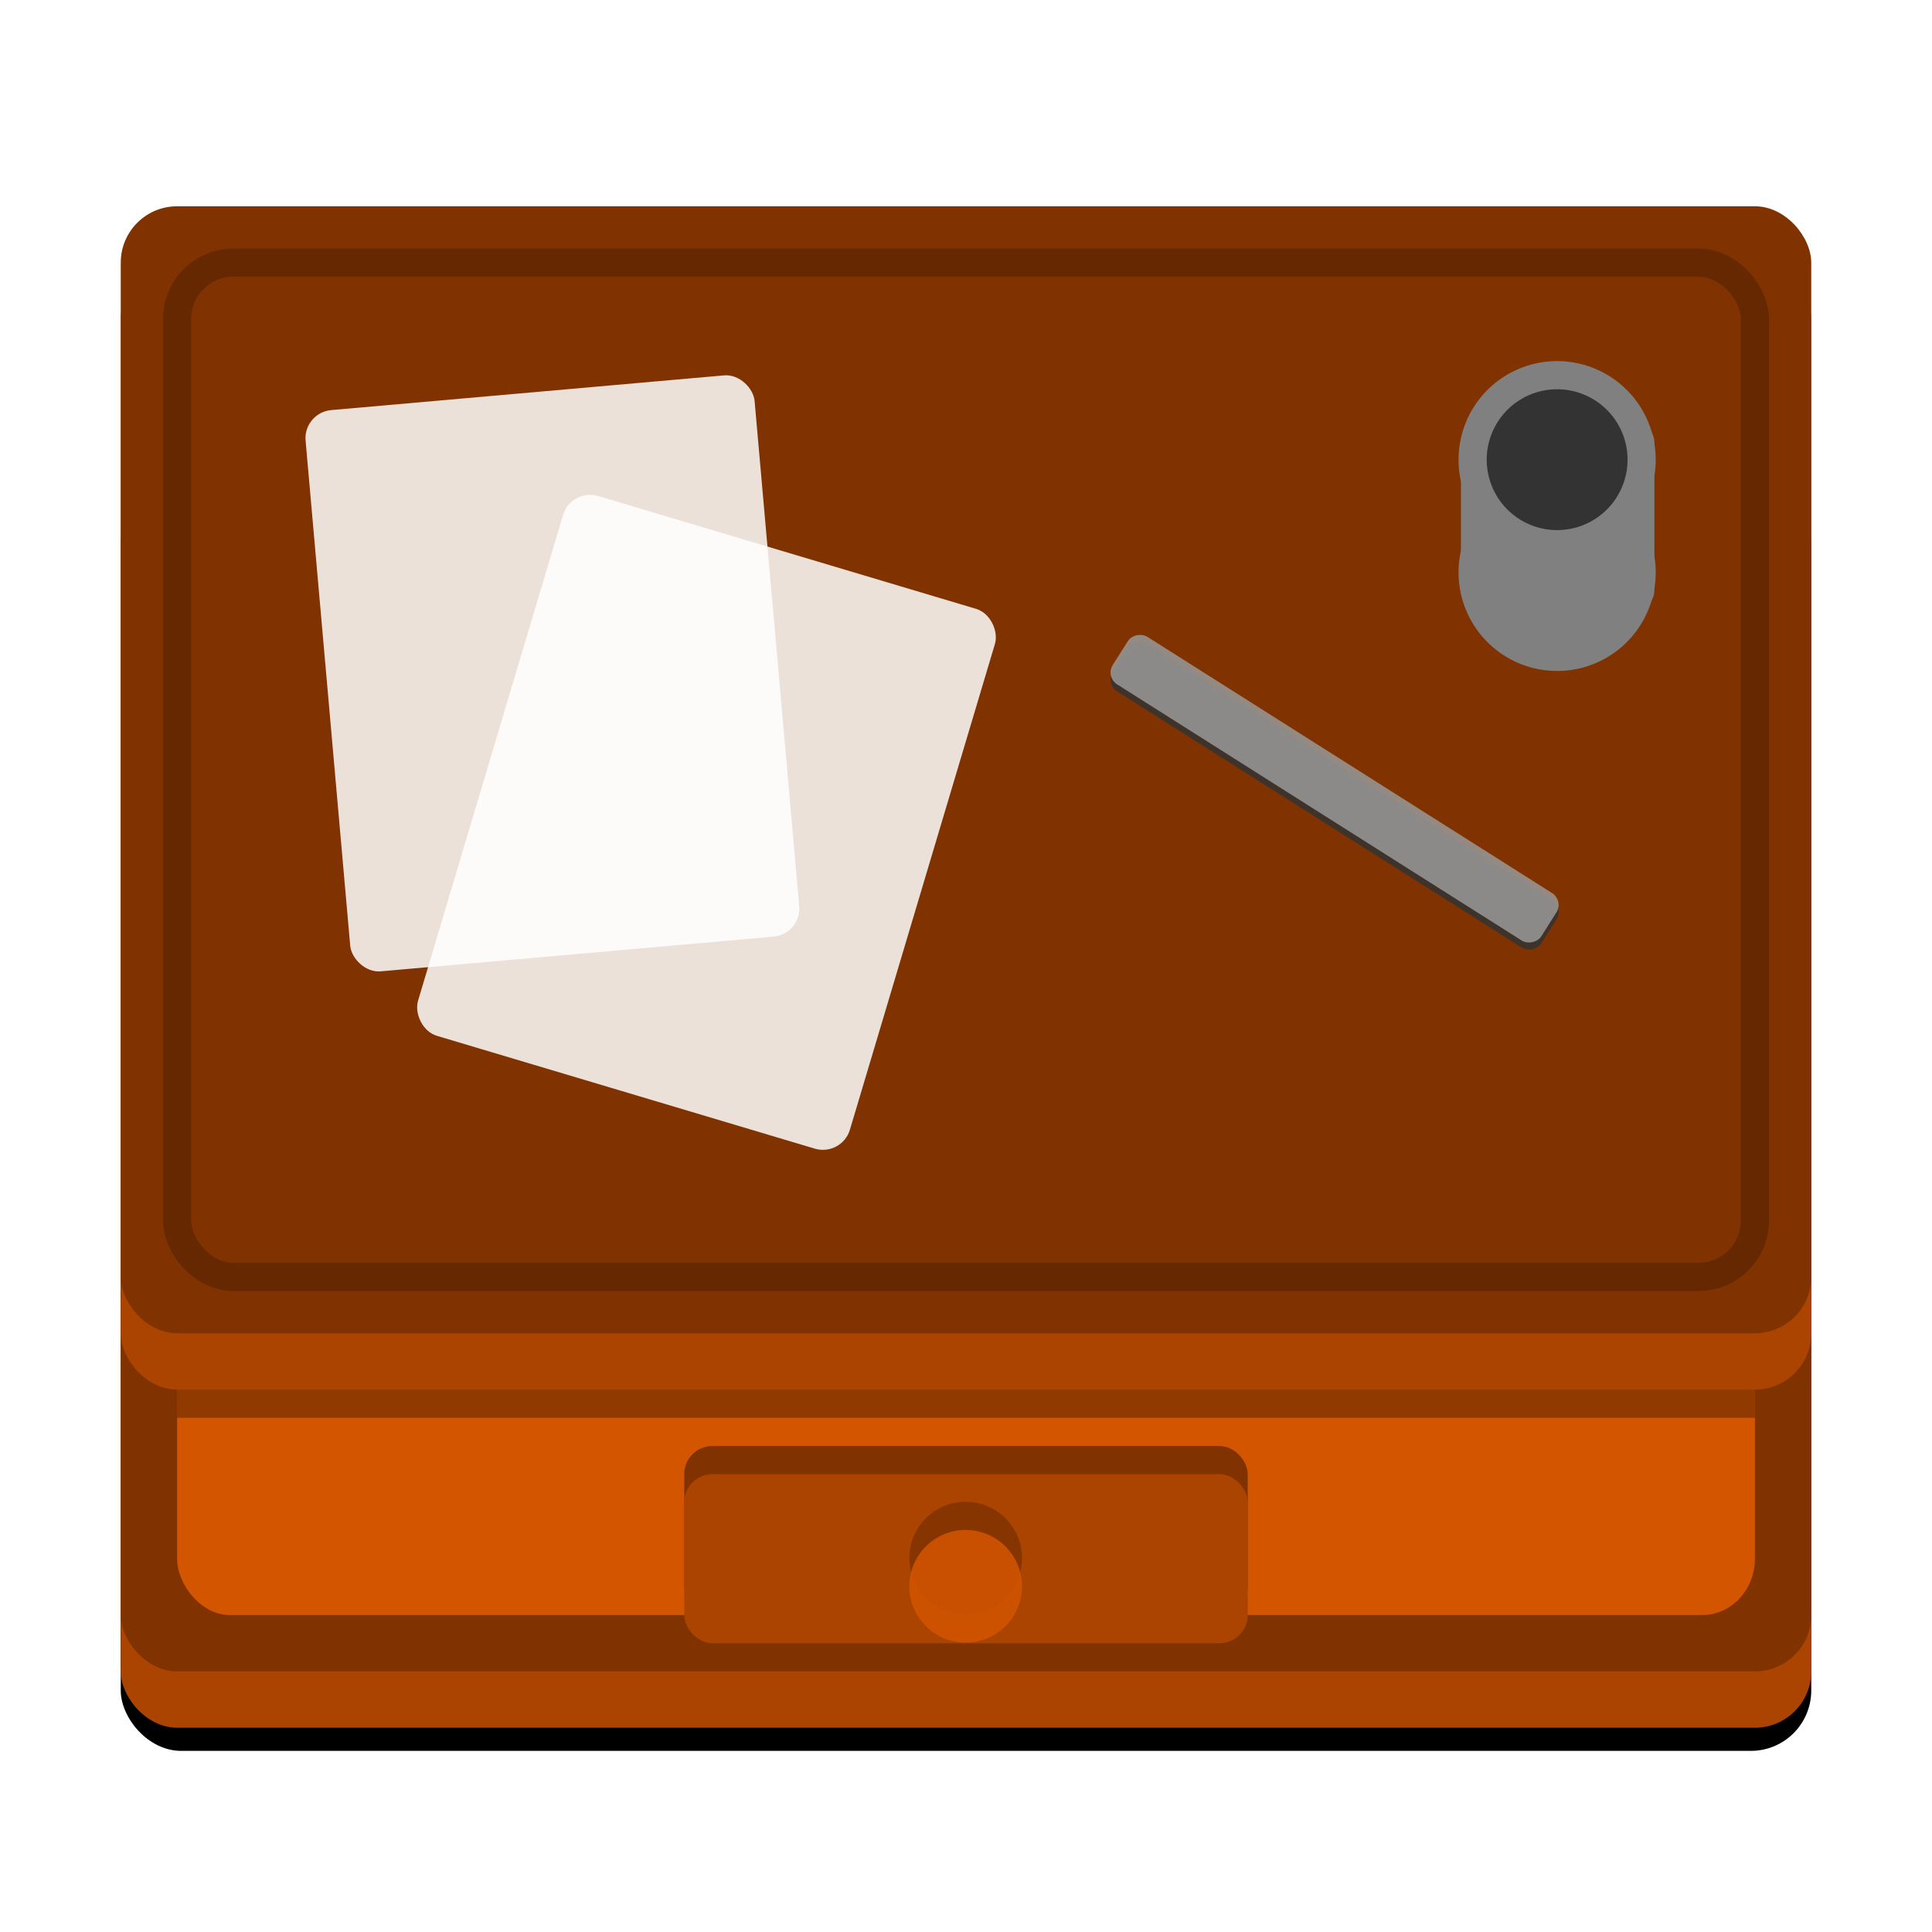 <?xml version="1.0" encoding="UTF-8" standalone="no"?>
<!-- Created with Inkscape (http://www.inkscape.org/) -->

<svg
   xmlns:dc="http://purl.org/dc/elements/1.1/"
   xmlns:cc="http://creativecommons.org/ns#"
   xmlns:rdf="http://www.w3.org/1999/02/22-rdf-syntax-ns#"
   xmlns:svg="http://www.w3.org/2000/svg"
   xmlns="http://www.w3.org/2000/svg"
   xmlns:sodipodi="http://sodipodi.sourceforge.net/DTD/sodipodi-0.dtd"
   xmlns:inkscape="http://www.inkscape.org/namespaces/inkscape"
   width="128"
   height="128"
   id="svg3829"
   version="1.1"
   inkscape:version="0.48.3.1 r9886"
   sodipodi:docname="user-desktop.svg">
  <defs
     id="defs3831">
    <filter
       inkscape:collect="always"
       id="filter3830">
      <feGaussianBlur
         inkscape:collect="always"
         stdDeviation="2.94"
         id="feGaussianBlur3832" />
    </filter>
  </defs>
  <sodipodi:namedview
     id="base"
     pagecolor="#ffffff"
     bordercolor="#666666"
     borderopacity="1.0"
     inkscape:pageopacity="0.0"
     inkscape:pageshadow="2"
     inkscape:zoom="2.4748737"
     inkscape:cx="68.315524"
     inkscape:cy="50.895562"
     inkscape:current-layer="layer1"
     showgrid="true"
     inkscape:grid-bbox="true"
     inkscape:document-units="px"
     inkscape:window-width="1020"
     inkscape:window-height="544"
     inkscape:window-x="0"
     inkscape:window-y="29"
     inkscape:window-maximized="1"
     showguides="true"
     inkscape:guide-bbox="true">
    <inkscape:grid
       type="xygrid"
       id="grid3837"
       empspacing="4"
       visible="true"
       enabled="true"
       snapvisiblegridlinesonly="true" />
  </sodipodi:namedview>
  <g
     id="layer1"
     inkscape:label="Layer 1"
     inkscape:groupmode="layer"
     transform="translate(0,80)">
    <rect
       style="fill:#000000;fill-opacity:1;stroke:none;filter:url(#filter3830)"
       id="rect3800"
       width="112"
       height="84"
       x="8"
       y="32"
       transform="translate(0,-80)"
       rx="4"
       ry="4" />
    <rect
       style="color:#000000;fill:#aa4400;stroke:none;stroke-width:16;marker:none;visibility:visible;display:inline;overflow:visible;enable-background:accumulate"
       id="rect2983-2-1"
       width="112"
       height="31.733"
       x="8"
       y="2.733"
       rx="3.733"
       ry="3.733" />
    <rect
       style="color:#000000;fill:#803300;stroke:none;stroke-width:16;marker:none;visibility:visible;display:inline;overflow:visible;enable-background:accumulate"
       id="rect2983-7"
       width="112"
       height="28"
       x="8"
       y="2.733"
       rx="3.733"
       ry="3.733" />
    <rect
       style="color:#000000;fill:#d45500;stroke:none;stroke-width:16;marker:none;visibility:visible;display:inline;overflow:visible;enable-background:accumulate"
       id="rect2983-0"
       width="104.534"
       height="74.667"
       x="11.733"
       y="-47.667"
       rx="3.484"
       ry="3.733" />
    <rect
       style="opacity:0.316;color:#000000;fill:#000000;stroke:none;stroke-width:16;marker:none;visibility:visible;display:inline;overflow:visible;enable-background:accumulate"
       id="rect2983-2-3"
       width="104.534"
       height="14.933"
       x="11.733"
       y="-1"
       rx="0"
       ry="0" />
    <rect
       style="color:#000000;fill:#aa4400;stroke:none;stroke-width:16;marker:none;visibility:visible;display:inline;overflow:visible;enable-background:accumulate"
       id="rect2983-2"
       width="112"
       height="74.667"
       x="8"
       y="-62.6"
       rx="3.733"
       ry="3.733" />
    <rect
       style="color:#000000;fill:#803300;stroke:none;stroke-width:16;marker:none;visibility:visible;display:inline;overflow:visible;enable-background:accumulate"
       id="rect2983"
       width="112"
       height="74.667"
       x="8"
       y="-66.334"
       rx="3.733"
       ry="3.733" />
    <rect
       style="opacity:0.316;color:#000000;fill:none;stroke:#2b1100;stroke-width:1.867;stroke-linecap:round;stroke-linejoin:round;stroke-miterlimit:4;stroke-dasharray:none;marker:none;visibility:visible;display:inline;overflow:visible;enable-background:accumulate"
       id="rect3828"
       width="104.534"
       height="67.2"
       x="11.733"
       y="-62.6"
       ry="3.733"
       rx="3.733" />
    <rect
       style="color:#000000;fill:#803300;stroke:none;stroke-width:2;marker:none;visibility:visible;display:inline;overflow:visible;enable-background:accumulate"
       id="rect3830-5"
       width="37.333"
       height="11.2"
       x="45.333"
       y="15.8"
       rx="1.867"
       ry="1.867" />
    <rect
       style="color:#000000;fill:#aa4400;stroke:none;stroke-width:2;marker:none;visibility:visible;display:inline;overflow:visible;enable-background:accumulate"
       id="rect3830"
       width="37.333"
       height="11.2"
       x="45.333"
       y="17.667"
       rx="1.867"
       ry="1.867" />
    <path
       sodipodi:type="arc"
       style="color:#000000;fill:#803300;fill-opacity:0.85;fill-rule:nonzero;stroke:none;stroke-width:2;marker:none;visibility:visible;display:inline;overflow:visible;enable-background:accumulate"
       id="path3852"
       sodipodi:cx="64"
       sodipodi:cy="112"
       sodipodi:rx="4"
       sodipodi:ry="4"
       d="m 68,112 a 4,4 0 1 1 -8,0 4,4 0 1 1 8,0 z"
       transform="matrix(0.933,0,0,0.933,4.266,-81.267)" />
    <path
       transform="matrix(0.933,0,0,0.933,4.266,-79.4)"
       sodipodi:type="arc"
       style="color:#000000;fill:#d45500;fill-opacity:0.85;fill-rule:nonzero;stroke:none;stroke-width:2;marker:none;visibility:visible;display:inline;overflow:visible;enable-background:accumulate"
       id="path3852-1"
       sodipodi:cx="64"
       sodipodi:cy="112"
       sodipodi:rx="4"
       sodipodi:ry="4"
       d="m 68,112 a 4,4 0 1 1 -8,0 4,4 0 1 1 8,0 z" />
    <rect
       style="color:#000000;fill:#ffffff;fill-opacity:0.85;fill-rule:nonzero;stroke:none;stroke-width:2;marker:none;visibility:visible;display:inline;overflow:visible;enable-background:accumulate"
       id="rect3891"
       width="29.867"
       height="37.333"
       x="24.642"
       y="-50.7"
       transform="matrix(0.996,-0.088,0.088,0.996,0,0)"
       rx="1.867"
       ry="1.867" />
    <rect
       style="color:#000000;fill:#ffffff;fill-opacity:0.85;fill-rule:nonzero;stroke:none;stroke-width:2;marker:none;visibility:visible;display:inline;overflow:visible;enable-background:accumulate"
       id="rect3891-7"
       width="29.867"
       height="37.333"
       x="22.626"
       y="-56.516"
       rx="1.867"
       ry="1.867"
       transform="matrix(0.958,0.286,-0.286,0.958,0,0)" />
    <rect
       style="color:#000000;fill:#333333;fill-opacity:0.85;fill-rule:nonzero;stroke:none;stroke-width:2;marker:none;visibility:visible;display:inline;overflow:visible;enable-background:accumulate"
       id="rect3918-4"
       width="3.733"
       height="33.6"
       x="68.472"
       y="43.305"
       transform="matrix(0.535,-0.845,0.845,0.535,0,0)"
       rx="0.933"
       ry="0.933" />
    <rect
       style="color:#000000;fill:#999999;fill-opacity:0.85;fill-rule:nonzero;stroke:none;stroke-width:2;marker:none;visibility:visible;display:inline;overflow:visible;enable-background:accumulate"
       id="rect3918"
       width="3.733"
       height="33.6"
       x="68.866"
       y="43.055"
       transform="matrix(0.535,-0.845,0.845,0.535,0,0)"
       rx="0.933"
       ry="0.933" />
    <rect
       style="color:#000000;fill:#808080;fill-opacity:1;fill-rule:nonzero;stroke:#808080;stroke-width:1.617;stroke-linecap:round;stroke-linejoin:round;stroke-miterlimit:4;stroke-opacity:1;stroke-dasharray:none;stroke-dashoffset:0;marker:none;visibility:visible;display:inline;overflow:visible;enable-background:accumulate"
       id="rect3940"
       width="11.2"
       height="11.2"
       x="97.6"
       y="-51.4"
       rx="0.933"
       ry="0.7" />
    <path
       transform="matrix(0.933,0,0,0.933,4.266,-73.8)"
       sodipodi:type="arc"
       style="color:#000000;fill:#808080;fill-opacity:1;fill-rule:nonzero;stroke:#808080;stroke-width:2;stroke-opacity:1;marker:none;visibility:visible;display:inline;overflow:visible;enable-background:accumulate"
       id="path3938-7"
       sodipodi:cx="106"
       sodipodi:cy="34"
       sodipodi:rx="6"
       sodipodi:ry="6"
       d="m 112,34 a 6,6 0 1 1 -12,0 6,6 0 1 1 12,0 z" />
    <path
       sodipodi:type="arc"
       style="color:#000000;fill:#333333;fill-opacity:1;fill-rule:nonzero;stroke:#808080;stroke-width:2;stroke-opacity:1;marker:none;visibility:visible;display:inline;overflow:visible;enable-background:accumulate"
       id="path3938"
       sodipodi:cx="106"
       sodipodi:cy="34"
       sodipodi:rx="6"
       sodipodi:ry="6"
       d="m 112,34 a 6,6 0 1 1 -12,0 6,6 0 1 1 12,0 z"
       transform="matrix(0.933,0,0,0.933,4.266,-81.267)" />
    <rect
       style="fill:none;stroke:none"
       id="rect3002"
       width="104.534"
       height="89.6"
       x="11.733"
       y="-53.267"
       rx="3.733"
       ry="3.733" />
  </g>
</svg>
